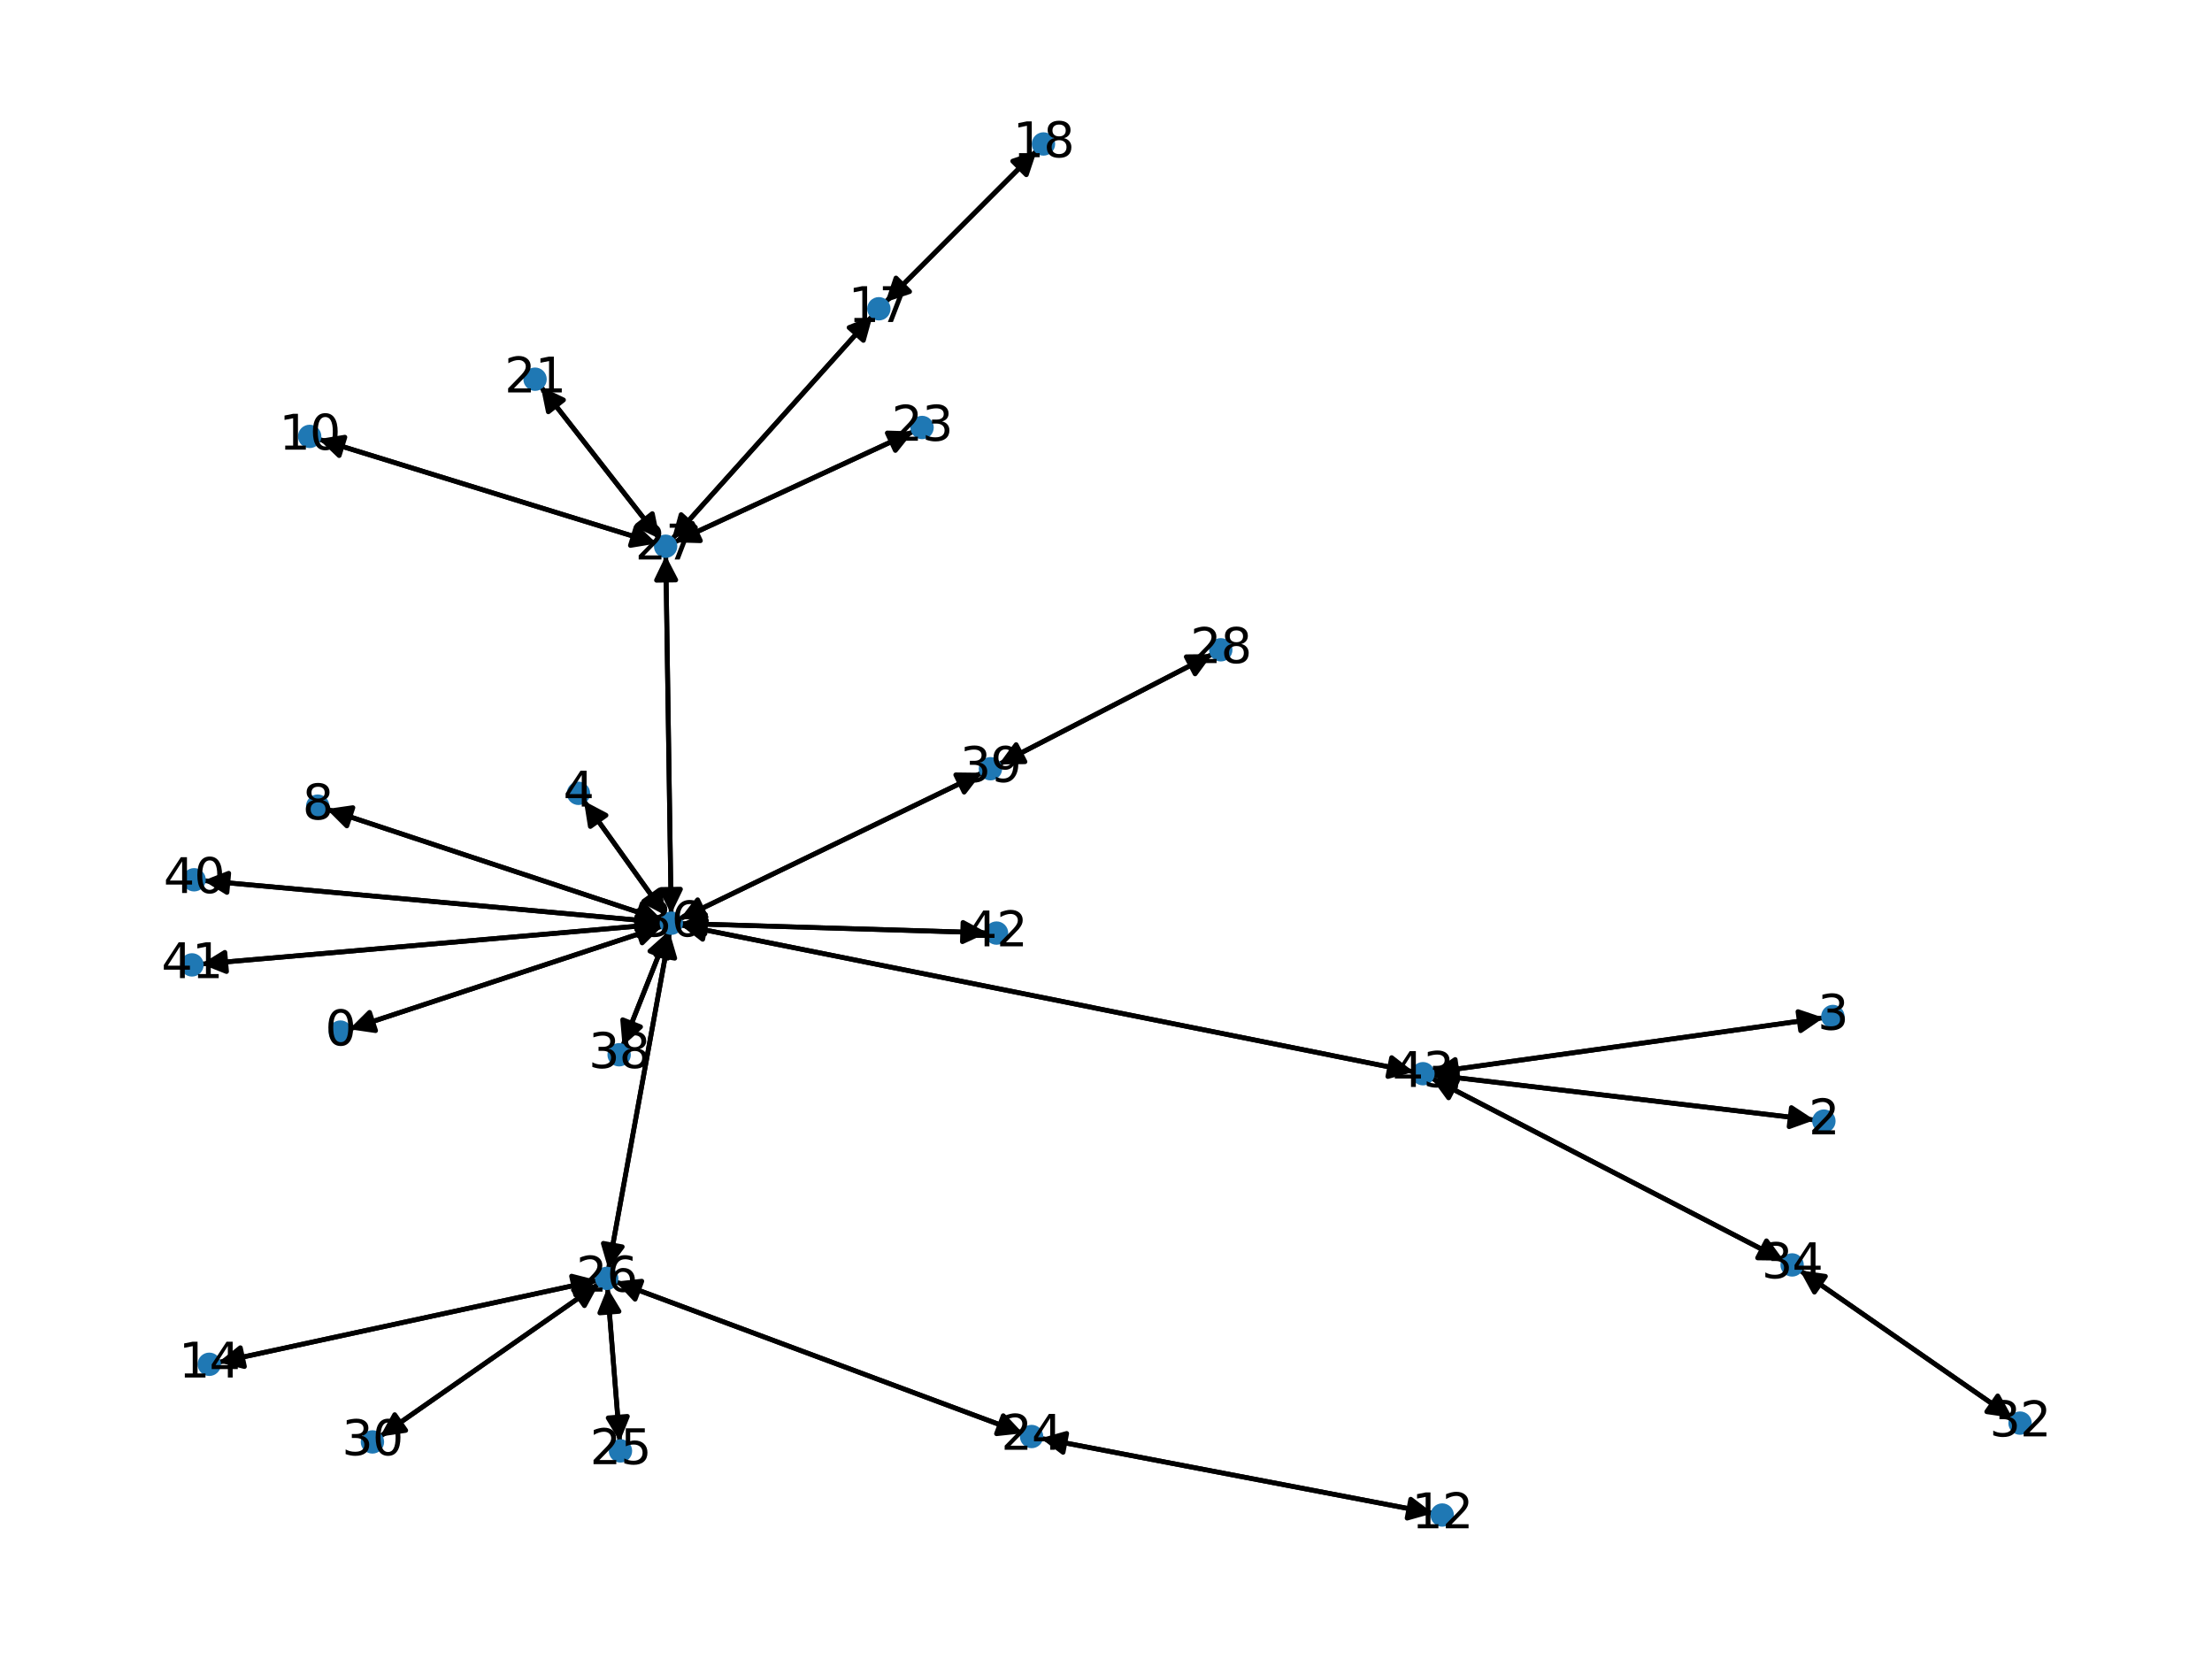 <?xml version="1.0" encoding="utf-8" standalone="no"?>
<!DOCTYPE svg PUBLIC "-//W3C//DTD SVG 1.1//EN"
  "http://www.w3.org/Graphics/SVG/1.1/DTD/svg11.dtd">
<svg xmlns:xlink="http://www.w3.org/1999/xlink" width="460.8pt" height="345.6pt" viewBox="0 0 460.8 345.6" xmlns="http://www.w3.org/2000/svg" version="1.1">
 <defs>
  <style type="text/css">*{stroke-linejoin: round; stroke-linecap: butt}</style>
 </defs>
 <g id="figure_1">
  <g id="patch_1">
   <path d="M 0 345.6 
L 460.8 345.6 
L 460.8 0 
L 0 0 
z
" style="fill: #ffffff"/>
  </g>
  <g id="axes_1">
   <g id="patch_2">
    <path d="M 72.752 214.398 
Q 105.383 203.661 136.951 193.273 
" clip-path="url(#p5c58150729)" style="fill: none; stroke: #000000; stroke-linecap: round"/>
    <path d="M 132.526 192.624 
L 136.951 193.273 
L 133.776 196.423 
z
" clip-path="url(#p5c58150729)" style="stroke: #000000; stroke-linecap: round"/>
   </g>
   <g id="patch_3">
    <path d="M 378.025 233.321 
Q 338.191 228.611 299.467 224.033 
" clip-path="url(#p5c58150729)" style="fill: none; stroke: #000000; stroke-linecap: round"/>
    <path d="M 303.205 226.488 
L 299.467 224.033 
L 303.674 222.516 
z
" clip-path="url(#p5c58150729)" style="stroke: #000000; stroke-linecap: round"/>
   </g>
   <g id="patch_4">
    <path d="M 379.896 212.02 
Q 339.123 217.713 299.457 223.251 
" clip-path="url(#p5c58150729)" style="fill: none; stroke: #000000; stroke-linecap: round"/>
    <path d="M 303.695 224.679 
L 299.457 223.251 
L 303.142 220.717 
z
" clip-path="url(#p5c58150729)" style="stroke: #000000; stroke-linecap: round"/>
   </g>
   <g id="patch_5">
    <path d="M 121.632 166.839 
Q 130.178 178.791 138.074 189.832 
" clip-path="url(#p5c58150729)" style="fill: none; stroke: #000000; stroke-linecap: round"/>
    <path d="M 137.374 185.415 
L 138.074 189.832 
L 134.12 187.742 
z
" clip-path="url(#p5c58150729)" style="stroke: #000000; stroke-linecap: round"/>
   </g>
   <g id="patch_6">
    <path d="M 68.025 168.541 
Q 103.02 180.126 136.953 191.359 
" clip-path="url(#p5c58150729)" style="fill: none; stroke: #000000; stroke-linecap: round"/>
    <path d="M 133.785 188.204 
L 136.953 191.359 
L 132.528 192.001 
z
" clip-path="url(#p5c58150729)" style="stroke: #000000; stroke-linecap: round"/>
   </g>
   <g id="patch_7">
    <path d="M 66.36 91.481 
Q 101.587 102.351 135.745 112.89 
" clip-path="url(#p5c58150729)" style="fill: none; stroke: #000000; stroke-linecap: round"/>
    <path d="M 132.512 109.8 
L 135.745 112.89 
L 131.333 113.622 
z
" clip-path="url(#p5c58150729)" style="stroke: #000000; stroke-linecap: round"/>
   </g>
   <g id="patch_8">
    <path d="M 298.534 315.246 
Q 257.669 307.432 217.902 299.827 
" clip-path="url(#p5c58150729)" style="fill: none; stroke: #000000; stroke-linecap: round"/>
    <path d="M 221.455 302.543 
L 217.902 299.827 
L 222.206 298.614 
z
" clip-path="url(#p5c58150729)" style="stroke: #000000; stroke-linecap: round"/>
   </g>
   <g id="patch_9">
    <path d="M 45.488 283.798 
Q 84.992 275.26 123.403 266.959 
" clip-path="url(#p5c58150729)" style="fill: none; stroke: #000000; stroke-linecap: round"/>
    <path d="M 119.071 265.849 
L 123.403 266.959 
L 119.916 269.758 
z
" clip-path="url(#p5c58150729)" style="stroke: #000000; stroke-linecap: round"/>
   </g>
   <g id="patch_10">
    <path d="M 184.448 62.953 
Q 200.226 47.157 215.214 32.151 
" clip-path="url(#p5c58150729)" style="fill: none; stroke: #000000; stroke-linecap: round"/>
    <path d="M 210.972 33.568 
L 215.214 32.151 
L 213.802 36.395 
z
" clip-path="url(#p5c58150729)" style="stroke: #000000; stroke-linecap: round"/>
   </g>
   <g id="patch_11">
    <path d="M 181.788 65.762 
Q 160.871 89.057 140.702 111.519 
" clip-path="url(#p5c58150729)" style="fill: none; stroke: #000000; stroke-linecap: round"/>
    <path d="M 144.862 109.879 
L 140.702 111.519 
L 141.886 107.207 
z
" clip-path="url(#p5c58150729)" style="stroke: #000000; stroke-linecap: round"/>
   </g>
   <g id="patch_12">
    <path d="M 216.006 31.358 
Q 200.228 47.155 185.239 62.16 
" clip-path="url(#p5c58150729)" style="fill: none; stroke: #000000; stroke-linecap: round"/>
    <path d="M 189.481 60.744 
L 185.239 62.16 
L 186.651 57.917 
z
" clip-path="url(#p5c58150729)" style="stroke: #000000; stroke-linecap: round"/>
   </g>
   <g id="patch_13">
    <path d="M 112.655 80.521 
Q 125.062 96.393 136.782 111.385 
" clip-path="url(#p5c58150729)" style="fill: none; stroke: #000000; stroke-linecap: round"/>
    <path d="M 135.894 107.002 
L 136.782 111.385 
L 132.742 109.465 
z
" clip-path="url(#p5c58150729)" style="stroke: #000000; stroke-linecap: round"/>
   </g>
   <g id="patch_14">
    <path d="M 190.327 89.867 
Q 165.373 101.422 141.433 112.507 
" clip-path="url(#p5c58150729)" style="fill: none; stroke: #000000; stroke-linecap: round"/>
    <path d="M 145.903 112.641 
L 141.433 112.507 
L 144.223 109.012 
z
" clip-path="url(#p5c58150729)" style="stroke: #000000; stroke-linecap: round"/>
   </g>
   <g id="patch_15">
    <path d="M 216.805 299.617 
Q 257.67 307.432 297.437 315.036 
" clip-path="url(#p5c58150729)" style="fill: none; stroke: #000000; stroke-linecap: round"/>
    <path d="M 293.884 312.321 
L 297.437 315.036 
L 293.133 316.249 
z
" clip-path="url(#p5c58150729)" style="stroke: #000000; stroke-linecap: round"/>
   </g>
   <g id="patch_16">
    <path d="M 213.09 298.579 
Q 170.646 282.783 129.25 267.378 
" clip-path="url(#p5c58150729)" style="fill: none; stroke: #000000; stroke-linecap: round"/>
    <path d="M 132.301 270.647 
L 129.25 267.378 
L 133.696 266.898 
z
" clip-path="url(#p5c58150729)" style="stroke: #000000; stroke-linecap: round"/>
   </g>
   <g id="patch_17">
    <path d="M 129.1 300.313 
Q 127.822 284.278 126.632 269.358 
" clip-path="url(#p5c58150729)" style="fill: none; stroke: #000000; stroke-linecap: round"/>
    <path d="M 124.957 273.504 
L 126.632 269.358 
L 128.944 273.186 
z
" clip-path="url(#p5c58150729)" style="stroke: #000000; stroke-linecap: round"/>
   </g>
   <g id="patch_18">
    <path d="M 124.497 266.722 
Q 84.993 275.26 46.582 283.562 
" clip-path="url(#p5c58150729)" style="fill: none; stroke: #000000; stroke-linecap: round"/>
    <path d="M 50.915 284.672 
L 46.582 283.562 
L 50.07 280.762 
z
" clip-path="url(#p5c58150729)" style="stroke: #000000; stroke-linecap: round"/>
   </g>
   <g id="patch_19">
    <path d="M 128.202 266.988 
Q 170.646 282.783 212.042 298.189 
" clip-path="url(#p5c58150729)" style="fill: none; stroke: #000000; stroke-linecap: round"/>
    <path d="M 208.991 294.92 
L 212.042 298.189 
L 207.596 298.668 
z
" clip-path="url(#p5c58150729)" style="stroke: #000000; stroke-linecap: round"/>
   </g>
   <g id="patch_20">
    <path d="M 126.544 268.248 
Q 127.822 284.283 129.012 299.203 
" clip-path="url(#p5c58150729)" style="fill: none; stroke: #000000; stroke-linecap: round"/>
    <path d="M 130.687 295.057 
L 129.012 299.203 
L 126.7 295.375 
z
" clip-path="url(#p5c58150729)" style="stroke: #000000; stroke-linecap: round"/>
   </g>
   <g id="patch_21">
    <path d="M 126.736 264.412 
Q 133.12 229.318 139.305 195.324 
" clip-path="url(#p5c58150729)" style="fill: none; stroke: #000000; stroke-linecap: round"/>
    <path d="M 136.621 198.901 
L 139.305 195.324 
L 140.557 199.617 
z
" clip-path="url(#p5c58150729)" style="stroke: #000000; stroke-linecap: round"/>
   </g>
   <g id="patch_22">
    <path d="M 124.802 267.421 
Q 101.987 283.345 80.089 298.629 
" clip-path="url(#p5c58150729)" style="fill: none; stroke: #000000; stroke-linecap: round"/>
    <path d="M 84.514 297.98 
L 80.089 298.629 
L 82.224 294.7 
z
" clip-path="url(#p5c58150729)" style="stroke: #000000; stroke-linecap: round"/>
   </g>
   <g id="patch_23">
    <path d="M 136.811 113.219 
Q 101.585 102.35 67.426 91.81 
" clip-path="url(#p5c58150729)" style="fill: none; stroke: #000000; stroke-linecap: round"/>
    <path d="M 70.659 94.901 
L 67.426 91.81 
L 71.838 91.078 
z
" clip-path="url(#p5c58150729)" style="stroke: #000000; stroke-linecap: round"/>
   </g>
   <g id="patch_24">
    <path d="M 139.955 112.35 
Q 160.872 89.056 181.042 66.593 
" clip-path="url(#p5c58150729)" style="fill: none; stroke: #000000; stroke-linecap: round"/>
    <path d="M 176.881 68.233 
L 181.042 66.593 
L 179.857 70.905 
z
" clip-path="url(#p5c58150729)" style="stroke: #000000; stroke-linecap: round"/>
   </g>
   <g id="patch_25">
    <path d="M 137.469 112.263 
Q 125.061 96.391 113.342 81.4 
" clip-path="url(#p5c58150729)" style="fill: none; stroke: #000000; stroke-linecap: round"/>
    <path d="M 114.23 85.783 
L 113.342 81.4 
L 117.381 83.32 
z
" clip-path="url(#p5c58150729)" style="stroke: #000000; stroke-linecap: round"/>
   </g>
   <g id="patch_26">
    <path d="M 140.42 112.977 
Q 165.374 101.421 189.313 90.336 
" clip-path="url(#p5c58150729)" style="fill: none; stroke: #000000; stroke-linecap: round"/>
    <path d="M 184.843 90.202 
L 189.313 90.336 
L 186.524 93.832 
z
" clip-path="url(#p5c58150729)" style="stroke: #000000; stroke-linecap: round"/>
   </g>
   <g id="patch_27">
    <path d="M 138.692 115.722 
Q 139.257 153.05 139.805 189.261 
" clip-path="url(#p5c58150729)" style="fill: none; stroke: #000000; stroke-linecap: round"/>
    <path d="M 141.745 185.231 
L 139.805 189.261 
L 137.745 185.291 
z
" clip-path="url(#p5c58150729)" style="stroke: #000000; stroke-linecap: round"/>
   </g>
   <g id="patch_28">
    <path d="M 252.591 136.252 
Q 230.32 147.752 209.042 158.739 
" clip-path="url(#p5c58150729)" style="fill: none; stroke: #000000; stroke-linecap: round"/>
    <path d="M 213.513 158.681 
L 209.042 158.739 
L 211.678 155.127 
z
" clip-path="url(#p5c58150729)" style="stroke: #000000; stroke-linecap: round"/>
   </g>
   <g id="patch_29">
    <path d="M 79.172 299.269 
Q 101.987 283.345 123.885 268.061 
" clip-path="url(#p5c58150729)" style="fill: none; stroke: #000000; stroke-linecap: round"/>
    <path d="M 119.46 268.711 
L 123.885 268.061 
L 121.75 271.991 
z
" clip-path="url(#p5c58150729)" style="stroke: #000000; stroke-linecap: round"/>
   </g>
   <g id="patch_30">
    <path d="M 419.222 295.358 
Q 397.071 279.984 375.837 265.247 
" clip-path="url(#p5c58150729)" style="fill: none; stroke: #000000; stroke-linecap: round"/>
    <path d="M 377.983 269.171 
L 375.837 265.247 
L 380.264 265.885 
z
" clip-path="url(#p5c58150729)" style="stroke: #000000; stroke-linecap: round"/>
   </g>
   <g id="patch_31">
    <path d="M 374.922 264.612 
Q 397.073 279.986 418.307 294.722 
" clip-path="url(#p5c58150729)" style="fill: none; stroke: #000000; stroke-linecap: round"/>
    <path d="M 416.161 290.798 
L 418.307 294.722 
L 413.88 294.085 
z
" clip-path="url(#p5c58150729)" style="stroke: #000000; stroke-linecap: round"/>
   </g>
   <g id="patch_32">
    <path d="M 371.611 262.616 
Q 334.881 243.59 299.143 225.078 
" clip-path="url(#p5c58150729)" style="fill: none; stroke: #000000; stroke-linecap: round"/>
    <path d="M 301.775 228.694 
L 299.143 225.078 
L 303.615 225.142 
z
" clip-path="url(#p5c58150729)" style="stroke: #000000; stroke-linecap: round"/>
   </g>
   <g id="patch_33">
    <path d="M 138.013 192.924 
Q 105.383 203.661 73.814 214.049 
" clip-path="url(#p5c58150729)" style="fill: none; stroke: #000000; stroke-linecap: round"/>
    <path d="M 78.239 214.698 
L 73.814 214.049 
L 76.989 210.899 
z
" clip-path="url(#p5c58150729)" style="stroke: #000000; stroke-linecap: round"/>
   </g>
   <g id="patch_34">
    <path d="M 138.725 190.743 
Q 130.179 178.792 122.283 167.75 
" clip-path="url(#p5c58150729)" style="fill: none; stroke: #000000; stroke-linecap: round"/>
    <path d="M 122.983 172.167 
L 122.283 167.75 
L 126.237 169.841 
z
" clip-path="url(#p5c58150729)" style="stroke: #000000; stroke-linecap: round"/>
   </g>
   <g id="patch_35">
    <path d="M 138.013 191.71 
Q 103.018 180.125 69.085 168.892 
" clip-path="url(#p5c58150729)" style="fill: none; stroke: #000000; stroke-linecap: round"/>
    <path d="M 72.253 172.048 
L 69.085 168.892 
L 73.511 168.25 
z
" clip-path="url(#p5c58150729)" style="stroke: #000000; stroke-linecap: round"/>
   </g>
   <g id="patch_36">
    <path d="M 139.506 194.22 
Q 133.121 229.314 126.937 263.308 
" clip-path="url(#p5c58150729)" style="fill: none; stroke: #000000; stroke-linecap: round"/>
    <path d="M 129.62 259.73 
L 126.937 263.308 
L 125.685 259.014 
z
" clip-path="url(#p5c58150729)" style="stroke: #000000; stroke-linecap: round"/>
   </g>
   <g id="patch_37">
    <path d="M 139.822 190.387 
Q 139.257 153.059 138.709 116.849 
" clip-path="url(#p5c58150729)" style="fill: none; stroke: #000000; stroke-linecap: round"/>
    <path d="M 136.769 120.878 
L 138.709 116.849 
L 140.769 120.818 
z
" clip-path="url(#p5c58150729)" style="stroke: #000000; stroke-linecap: round"/>
   </g>
   <g id="patch_38">
    <path d="M 141.791 192.378 
Q 173.729 193.349 204.549 194.287 
" clip-path="url(#p5c58150729)" style="fill: none; stroke: #000000; stroke-linecap: round"/>
    <path d="M 200.611 192.166 
L 204.549 194.287 
L 200.49 196.164 
z
" clip-path="url(#p5c58150729)" style="stroke: #000000; stroke-linecap: round"/>
   </g>
   <g id="patch_39">
    <path d="M 141.749 192.699 
Q 218.139 207.996 293.433 223.073 
" clip-path="url(#p5c58150729)" style="fill: none; stroke: #000000; stroke-linecap: round"/>
    <path d="M 289.904 220.327 
L 293.433 223.073 
L 289.119 224.249 
z
" clip-path="url(#p5c58150729)" style="stroke: #000000; stroke-linecap: round"/>
   </g>
   <g id="patch_40">
    <path d="M 137.925 192.143 
Q 90.145 187.796 43.478 183.551 
" clip-path="url(#p5c58150729)" style="fill: none; stroke: #000000; stroke-linecap: round"/>
    <path d="M 47.28 185.905 
L 43.478 183.551 
L 47.643 181.921 
z
" clip-path="url(#p5c58150729)" style="stroke: #000000; stroke-linecap: round"/>
   </g>
   <g id="patch_41">
    <path d="M 137.923 192.486 
Q 89.919 196.661 43.028 200.739 
" clip-path="url(#p5c58150729)" style="fill: none; stroke: #000000; stroke-linecap: round"/>
    <path d="M 47.187 202.385 
L 43.028 200.739 
L 46.84 198.4 
z
" clip-path="url(#p5c58150729)" style="stroke: #000000; stroke-linecap: round"/>
   </g>
   <g id="patch_42">
    <path d="M 141.592 191.476 
Q 173.089 176.23 203.58 161.471 
" clip-path="url(#p5c58150729)" style="fill: none; stroke: #000000; stroke-linecap: round"/>
    <path d="M 199.108 161.413 
L 203.58 161.471 
L 200.851 165.014 
z
" clip-path="url(#p5c58150729)" style="stroke: #000000; stroke-linecap: round"/>
   </g>
   <g id="patch_43">
    <path d="M 139.136 194.122 
Q 134.413 206.025 130.102 216.89 
" clip-path="url(#p5c58150729)" style="fill: none; stroke: #000000; stroke-linecap: round"/>
    <path d="M 133.436 213.909 
L 130.102 216.89 
L 129.718 212.434 
z
" clip-path="url(#p5c58150729)" style="stroke: #000000; stroke-linecap: round"/>
   </g>
   <g id="patch_44">
    <path d="M 129.692 217.923 
Q 134.415 206.019 138.726 195.155 
" clip-path="url(#p5c58150729)" style="fill: none; stroke: #000000; stroke-linecap: round"/>
    <path d="M 135.392 198.135 
L 138.726 195.155 
L 139.11 199.611 
z
" clip-path="url(#p5c58150729)" style="stroke: #000000; stroke-linecap: round"/>
   </g>
   <g id="patch_45">
    <path d="M 208.048 159.252 
Q 230.319 147.752 251.597 136.765 
" clip-path="url(#p5c58150729)" style="fill: none; stroke: #000000; stroke-linecap: round"/>
    <path d="M 247.125 136.823 
L 251.597 136.765 
L 248.961 140.377 
z
" clip-path="url(#p5c58150729)" style="stroke: #000000; stroke-linecap: round"/>
   </g>
   <g id="patch_46">
    <path d="M 204.588 160.983 
Q 173.091 176.229 142.601 190.988 
" clip-path="url(#p5c58150729)" style="fill: none; stroke: #000000; stroke-linecap: round"/>
    <path d="M 147.072 191.046 
L 142.601 190.988 
L 145.33 187.445 
z
" clip-path="url(#p5c58150729)" style="stroke: #000000; stroke-linecap: round"/>
   </g>
   <g id="patch_47">
    <path d="M 42.36 183.449 
Q 90.14 187.796 136.807 192.042 
" clip-path="url(#p5c58150729)" style="fill: none; stroke: #000000; stroke-linecap: round"/>
    <path d="M 133.005 189.688 
L 136.807 192.042 
L 132.643 193.671 
z
" clip-path="url(#p5c58150729)" style="stroke: #000000; stroke-linecap: round"/>
   </g>
   <g id="patch_48">
    <path d="M 41.916 200.836 
Q 89.92 196.661 136.81 192.583 
" clip-path="url(#p5c58150729)" style="fill: none; stroke: #000000; stroke-linecap: round"/>
    <path d="M 132.652 190.937 
L 136.81 192.583 
L 132.998 194.922 
z
" clip-path="url(#p5c58150729)" style="stroke: #000000; stroke-linecap: round"/>
   </g>
   <g id="patch_49">
    <path d="M 205.659 194.321 
Q 173.721 193.349 142.901 192.411 
" clip-path="url(#p5c58150729)" style="fill: none; stroke: #000000; stroke-linecap: round"/>
    <path d="M 146.839 194.532 
L 142.901 192.411 
L 146.96 190.534 
z
" clip-path="url(#p5c58150729)" style="stroke: #000000; stroke-linecap: round"/>
   </g>
   <g id="patch_50">
    <path d="M 298.356 223.901 
Q 338.19 228.611 376.914 233.189 
" clip-path="url(#p5c58150729)" style="fill: none; stroke: #000000; stroke-linecap: round"/>
    <path d="M 373.177 230.733 
L 376.914 233.189 
L 372.707 234.706 
z
" clip-path="url(#p5c58150729)" style="stroke: #000000; stroke-linecap: round"/>
   </g>
   <g id="patch_51">
    <path d="M 298.352 223.406 
Q 339.125 217.712 378.791 212.174 
" clip-path="url(#p5c58150729)" style="fill: none; stroke: #000000; stroke-linecap: round"/>
    <path d="M 374.553 210.746 
L 378.791 212.174 
L 375.106 214.708 
z
" clip-path="url(#p5c58150729)" style="stroke: #000000; stroke-linecap: round"/>
   </g>
   <g id="patch_52">
    <path d="M 298.152 224.565 
Q 334.882 243.591 370.62 262.103 
" clip-path="url(#p5c58150729)" style="fill: none; stroke: #000000; stroke-linecap: round"/>
    <path d="M 367.988 258.487 
L 370.62 262.103 
L 366.148 262.039 
z
" clip-path="url(#p5c58150729)" style="stroke: #000000; stroke-linecap: round"/>
   </g>
   <g id="patch_53">
    <path d="M 294.535 223.294 
Q 218.145 207.997 142.85 192.919 
" clip-path="url(#p5c58150729)" style="fill: none; stroke: #000000; stroke-linecap: round"/>
    <path d="M 146.38 195.666 
L 142.85 192.919 
L 147.165 191.744 
z
" clip-path="url(#p5c58150729)" style="stroke: #000000; stroke-linecap: round"/>
   </g>
   <g id="PathCollection_1">
    <defs>
     <path id="me78edfe529" d="M 0 1.936 
C 0.514 1.936 1.006 1.732 1.369 1.369 
C 1.732 1.006 1.936 0.514 1.936 0 
C 1.936 -0.514 1.732 -1.006 1.369 -1.369 
C 1.006 -1.732 0.514 -1.936 0 -1.936 
C -0.514 -1.936 -1.006 -1.732 -1.369 -1.369 
C -1.732 -1.006 -1.936 -0.514 -1.936 0 
C -1.936 0.514 -1.732 1.006 -1.369 1.369 
C -1.006 1.732 -0.514 1.936 0 1.936 
z
" style="stroke: #1f78b4"/>
    </defs>
    <g clip-path="url(#p5c58150729)">
     <use xlink:href="#me78edfe529" x="70.914" y="215.003" style="fill: #1f78b4; stroke: #1f78b4"/>
     <use xlink:href="#me78edfe529" x="379.949" y="233.548" style="fill: #1f78b4; stroke: #1f78b4"/>
     <use xlink:href="#me78edfe529" x="381.816" y="211.751" style="fill: #1f78b4; stroke: #1f78b4"/>
     <use xlink:href="#me78edfe529" x="120.505" y="165.264" style="fill: #1f78b4; stroke: #1f78b4"/>
     <use xlink:href="#me78edfe529" x="66.186" y="167.932" style="fill: #1f78b4; stroke: #1f78b4"/>
     <use xlink:href="#me78edfe529" x="64.509" y="90.91" style="fill: #1f78b4; stroke: #1f78b4"/>
     <use xlink:href="#me78edfe529" x="300.437" y="315.61" style="fill: #1f78b4; stroke: #1f78b4"/>
     <use xlink:href="#me78edfe529" x="43.596" y="284.207" style="fill: #1f78b4; stroke: #1f78b4"/>
     <use xlink:href="#me78edfe529" x="183.081" y="64.322" style="fill: #1f78b4; stroke: #1f78b4"/>
     <use xlink:href="#me78edfe529" x="217.372" y="29.99" style="fill: #1f78b4; stroke: #1f78b4"/>
     <use xlink:href="#me78edfe529" x="111.461" y="78.994" style="fill: #1f78b4; stroke: #1f78b4"/>
     <use xlink:href="#me78edfe529" x="192.084" y="89.053" style="fill: #1f78b4; stroke: #1f78b4"/>
     <use xlink:href="#me78edfe529" x="214.902" y="299.254" style="fill: #1f78b4; stroke: #1f78b4"/>
     <use xlink:href="#me78edfe529" x="129.254" y="302.247" style="fill: #1f78b4; stroke: #1f78b4"/>
     <use xlink:href="#me78edfe529" x="126.39" y="266.313" style="fill: #1f78b4; stroke: #1f78b4"/>
     <use xlink:href="#me78edfe529" x="138.662" y="113.791" style="fill: #1f78b4; stroke: #1f78b4"/>
     <use xlink:href="#me78edfe529" x="254.31" y="135.364" style="fill: #1f78b4; stroke: #1f78b4"/>
     <use xlink:href="#me78edfe529" x="77.584" y="300.378" style="fill: #1f78b4; stroke: #1f78b4"/>
     <use xlink:href="#me78edfe529" x="420.813" y="296.462" style="fill: #1f78b4; stroke: #1f78b4"/>
     <use xlink:href="#me78edfe529" x="373.331" y="263.507" style="fill: #1f78b4; stroke: #1f78b4"/>
     <use xlink:href="#me78edfe529" x="139.852" y="192.319" style="fill: #1f78b4; stroke: #1f78b4"/>
     <use xlink:href="#me78edfe529" x="128.977" y="219.726" style="fill: #1f78b4; stroke: #1f78b4"/>
     <use xlink:href="#me78edfe529" x="206.329" y="160.14" style="fill: #1f78b4; stroke: #1f78b4"/>
     <use xlink:href="#me78edfe529" x="40.433" y="183.274" style="fill: #1f78b4; stroke: #1f78b4"/>
     <use xlink:href="#me78edfe529" x="39.987" y="201.003" style="fill: #1f78b4; stroke: #1f78b4"/>
     <use xlink:href="#me78edfe529" x="207.598" y="194.38" style="fill: #1f78b4; stroke: #1f78b4"/>
     <use xlink:href="#me78edfe529" x="296.432" y="223.674" style="fill: #1f78b4; stroke: #1f78b4"/>
    </g>
   </g>
   <g id="text_1">
    <g clip-path="url(#p5c58150729)">
     <!-- 0 -->
     <g transform="translate(67.732 217.762) scale(0.1 -0.1)">
      <defs>
       <path id="DejaVuSans-30" d="M 2034 4250 
Q 1547 4250 1301 3770 
Q 1056 3291 1056 2328 
Q 1056 1369 1301 889 
Q 1547 409 2034 409 
Q 2525 409 2770 889 
Q 3016 1369 3016 2328 
Q 3016 3291 2770 3770 
Q 2525 4250 2034 4250 
z
M 2034 4750 
Q 2819 4750 3233 4129 
Q 3647 3509 3647 2328 
Q 3647 1150 3233 529 
Q 2819 -91 2034 -91 
Q 1250 -91 836 529 
Q 422 1150 422 2328 
Q 422 3509 836 4129 
Q 1250 4750 2034 4750 
z
" transform="scale(0.016)"/>
      </defs>
      <use xlink:href="#DejaVuSans-30"/>
     </g>
    </g>
   </g>
   <g id="text_2">
    <g clip-path="url(#p5c58150729)">
     <!-- 2 -->
     <g transform="translate(376.768 236.307) scale(0.1 -0.1)">
      <defs>
       <path id="DejaVuSans-32" d="M 1228 531 
L 3431 531 
L 3431 0 
L 469 0 
L 469 531 
Q 828 903 1448 1529 
Q 2069 2156 2228 2338 
Q 2531 2678 2651 2914 
Q 2772 3150 2772 3378 
Q 2772 3750 2511 3984 
Q 2250 4219 1831 4219 
Q 1534 4219 1204 4116 
Q 875 4013 500 3803 
L 500 4441 
Q 881 4594 1212 4672 
Q 1544 4750 1819 4750 
Q 2544 4750 2975 4387 
Q 3406 4025 3406 3419 
Q 3406 3131 3298 2873 
Q 3191 2616 2906 2266 
Q 2828 2175 2409 1742 
Q 1991 1309 1228 531 
z
" transform="scale(0.016)"/>
      </defs>
      <use xlink:href="#DejaVuSans-32"/>
     </g>
    </g>
   </g>
   <g id="text_3">
    <g clip-path="url(#p5c58150729)">
     <!-- 3 -->
     <g transform="translate(378.635 214.511) scale(0.1 -0.1)">
      <defs>
       <path id="DejaVuSans-33" d="M 2597 2516 
Q 3050 2419 3304 2112 
Q 3559 1806 3559 1356 
Q 3559 666 3084 287 
Q 2609 -91 1734 -91 
Q 1441 -91 1130 -33 
Q 819 25 488 141 
L 488 750 
Q 750 597 1062 519 
Q 1375 441 1716 441 
Q 2309 441 2620 675 
Q 2931 909 2931 1356 
Q 2931 1769 2642 2001 
Q 2353 2234 1838 2234 
L 1294 2234 
L 1294 2753 
L 1863 2753 
Q 2328 2753 2575 2939 
Q 2822 3125 2822 3475 
Q 2822 3834 2567 4026 
Q 2313 4219 1838 4219 
Q 1578 4219 1281 4162 
Q 984 4106 628 3988 
L 628 4550 
Q 988 4650 1302 4700 
Q 1616 4750 1894 4750 
Q 2613 4750 3031 4423 
Q 3450 4097 3450 3541 
Q 3450 3153 3228 2886 
Q 3006 2619 2597 2516 
z
" transform="scale(0.016)"/>
      </defs>
      <use xlink:href="#DejaVuSans-33"/>
     </g>
    </g>
   </g>
   <g id="text_4">
    <g clip-path="url(#p5c58150729)">
     <!-- 4 -->
     <g transform="translate(117.324 168.023) scale(0.1 -0.1)">
      <defs>
       <path id="DejaVuSans-34" d="M 2419 4116 
L 825 1625 
L 2419 1625 
L 2419 4116 
z
M 2253 4666 
L 3047 4666 
L 3047 1625 
L 3713 1625 
L 3713 1100 
L 3047 1100 
L 3047 0 
L 2419 0 
L 2419 1100 
L 313 1100 
L 313 1709 
L 2253 4666 
z
" transform="scale(0.016)"/>
      </defs>
      <use xlink:href="#DejaVuSans-34"/>
     </g>
    </g>
   </g>
   <g id="text_5">
    <g clip-path="url(#p5c58150729)">
     <!-- 8 -->
     <g transform="translate(63.005 170.692) scale(0.1 -0.1)">
      <defs>
       <path id="DejaVuSans-38" d="M 2034 2216 
Q 1584 2216 1326 1975 
Q 1069 1734 1069 1313 
Q 1069 891 1326 650 
Q 1584 409 2034 409 
Q 2484 409 2743 651 
Q 3003 894 3003 1313 
Q 3003 1734 2745 1975 
Q 2488 2216 2034 2216 
z
M 1403 2484 
Q 997 2584 770 2862 
Q 544 3141 544 3541 
Q 544 4100 942 4425 
Q 1341 4750 2034 4750 
Q 2731 4750 3128 4425 
Q 3525 4100 3525 3541 
Q 3525 3141 3298 2862 
Q 3072 2584 2669 2484 
Q 3125 2378 3379 2068 
Q 3634 1759 3634 1313 
Q 3634 634 3220 271 
Q 2806 -91 2034 -91 
Q 1263 -91 848 271 
Q 434 634 434 1313 
Q 434 1759 690 2068 
Q 947 2378 1403 2484 
z
M 1172 3481 
Q 1172 3119 1398 2916 
Q 1625 2713 2034 2713 
Q 2441 2713 2670 2916 
Q 2900 3119 2900 3481 
Q 2900 3844 2670 4047 
Q 2441 4250 2034 4250 
Q 1625 4250 1398 4047 
Q 1172 3844 1172 3481 
z
" transform="scale(0.016)"/>
      </defs>
      <use xlink:href="#DejaVuSans-38"/>
     </g>
    </g>
   </g>
   <g id="text_6">
    <g clip-path="url(#p5c58150729)">
     <!-- 10 -->
     <g transform="translate(58.146 93.669) scale(0.1 -0.1)">
      <defs>
       <path id="DejaVuSans-31" d="M 794 531 
L 1825 531 
L 1825 4091 
L 703 3866 
L 703 4441 
L 1819 4666 
L 2450 4666 
L 2450 531 
L 3481 531 
L 3481 0 
L 794 0 
L 794 531 
z
" transform="scale(0.016)"/>
      </defs>
      <use xlink:href="#DejaVuSans-31"/>
      <use xlink:href="#DejaVuSans-30" x="63.623"/>
     </g>
    </g>
   </g>
   <g id="text_7">
    <g clip-path="url(#p5c58150729)">
     <!-- 12 -->
     <g transform="translate(294.074 318.369) scale(0.1 -0.1)">
      <use xlink:href="#DejaVuSans-31"/>
      <use xlink:href="#DejaVuSans-32" x="63.623"/>
     </g>
    </g>
   </g>
   <g id="text_8">
    <g clip-path="url(#p5c58150729)">
     <!-- 14 -->
     <g transform="translate(37.233 286.967) scale(0.1 -0.1)">
      <use xlink:href="#DejaVuSans-31"/>
      <use xlink:href="#DejaVuSans-34" x="63.623"/>
     </g>
    </g>
   </g>
   <g id="text_9">
    <g clip-path="url(#p5c58150729)">
     <!-- 17 -->
     <g transform="translate(176.718 67.081) scale(0.1 -0.1)">
      <defs>
       <path id="DejaVuSans-37" d="M 525 4666 
L 3525 4666 
L 3525 4397 
L 1831 0 
L 1172 0 
L 2766 4134 
L 525 4134 
L 525 4666 
z
" transform="scale(0.016)"/>
      </defs>
      <use xlink:href="#DejaVuSans-31"/>
      <use xlink:href="#DejaVuSans-37" x="63.623"/>
     </g>
    </g>
   </g>
   <g id="text_10">
    <g clip-path="url(#p5c58150729)">
     <!-- 18 -->
     <g transform="translate(211.01 32.749) scale(0.1 -0.1)">
      <use xlink:href="#DejaVuSans-31"/>
      <use xlink:href="#DejaVuSans-38" x="63.623"/>
     </g>
    </g>
   </g>
   <g id="text_11">
    <g clip-path="url(#p5c58150729)">
     <!-- 21 -->
     <g transform="translate(105.098 81.754) scale(0.1 -0.1)">
      <use xlink:href="#DejaVuSans-32"/>
      <use xlink:href="#DejaVuSans-31" x="63.623"/>
     </g>
    </g>
   </g>
   <g id="text_12">
    <g clip-path="url(#p5c58150729)">
     <!-- 23 -->
     <g transform="translate(185.722 91.812) scale(0.1 -0.1)">
      <use xlink:href="#DejaVuSans-32"/>
      <use xlink:href="#DejaVuSans-33" x="63.623"/>
     </g>
    </g>
   </g>
   <g id="text_13">
    <g clip-path="url(#p5c58150729)">
     <!-- 24 -->
     <g transform="translate(208.54 302.013) scale(0.1 -0.1)">
      <use xlink:href="#DejaVuSans-32"/>
      <use xlink:href="#DejaVuSans-34" x="63.623"/>
     </g>
    </g>
   </g>
   <g id="text_14">
    <g clip-path="url(#p5c58150729)">
     <!-- 25 -->
     <g transform="translate(122.892 305.007) scale(0.1 -0.1)">
      <defs>
       <path id="DejaVuSans-35" d="M 691 4666 
L 3169 4666 
L 3169 4134 
L 1269 4134 
L 1269 2991 
Q 1406 3038 1543 3061 
Q 1681 3084 1819 3084 
Q 2600 3084 3056 2656 
Q 3513 2228 3513 1497 
Q 3513 744 3044 326 
Q 2575 -91 1722 -91 
Q 1428 -91 1123 -41 
Q 819 9 494 109 
L 494 744 
Q 775 591 1075 516 
Q 1375 441 1709 441 
Q 2250 441 2565 725 
Q 2881 1009 2881 1497 
Q 2881 1984 2565 2268 
Q 2250 2553 1709 2553 
Q 1456 2553 1204 2497 
Q 953 2441 691 2322 
L 691 4666 
z
" transform="scale(0.016)"/>
      </defs>
      <use xlink:href="#DejaVuSans-32"/>
      <use xlink:href="#DejaVuSans-35" x="63.623"/>
     </g>
    </g>
   </g>
   <g id="text_15">
    <g clip-path="url(#p5c58150729)">
     <!-- 26 -->
     <g transform="translate(120.027 269.072) scale(0.1 -0.1)">
      <defs>
       <path id="DejaVuSans-36" d="M 2113 2584 
Q 1688 2584 1439 2293 
Q 1191 2003 1191 1497 
Q 1191 994 1439 701 
Q 1688 409 2113 409 
Q 2538 409 2786 701 
Q 3034 994 3034 1497 
Q 3034 2003 2786 2293 
Q 2538 2584 2113 2584 
z
M 3366 4563 
L 3366 3988 
Q 3128 4100 2886 4159 
Q 2644 4219 2406 4219 
Q 1781 4219 1451 3797 
Q 1122 3375 1075 2522 
Q 1259 2794 1537 2939 
Q 1816 3084 2150 3084 
Q 2853 3084 3261 2657 
Q 3669 2231 3669 1497 
Q 3669 778 3244 343 
Q 2819 -91 2113 -91 
Q 1303 -91 875 529 
Q 447 1150 447 2328 
Q 447 3434 972 4092 
Q 1497 4750 2381 4750 
Q 2619 4750 2861 4703 
Q 3103 4656 3366 4563 
z
" transform="scale(0.016)"/>
      </defs>
      <use xlink:href="#DejaVuSans-32"/>
      <use xlink:href="#DejaVuSans-36" x="63.623"/>
     </g>
    </g>
   </g>
   <g id="text_16">
    <g clip-path="url(#p5c58150729)">
     <!-- 27 -->
     <g transform="translate(132.3 116.55) scale(0.1 -0.1)">
      <use xlink:href="#DejaVuSans-32"/>
      <use xlink:href="#DejaVuSans-37" x="63.623"/>
     </g>
    </g>
   </g>
   <g id="text_17">
    <g clip-path="url(#p5c58150729)">
     <!-- 28 -->
     <g transform="translate(247.948 138.123) scale(0.1 -0.1)">
      <use xlink:href="#DejaVuSans-32"/>
      <use xlink:href="#DejaVuSans-38" x="63.623"/>
     </g>
    </g>
   </g>
   <g id="text_18">
    <g clip-path="url(#p5c58150729)">
     <!-- 30 -->
     <g transform="translate(71.222 303.137) scale(0.1 -0.1)">
      <use xlink:href="#DejaVuSans-33"/>
      <use xlink:href="#DejaVuSans-30" x="63.623"/>
     </g>
    </g>
   </g>
   <g id="text_19">
    <g clip-path="url(#p5c58150729)">
     <!-- 32 -->
     <g transform="translate(414.451 299.221) scale(0.1 -0.1)">
      <use xlink:href="#DejaVuSans-33"/>
      <use xlink:href="#DejaVuSans-32" x="63.623"/>
     </g>
    </g>
   </g>
   <g id="text_20">
    <g clip-path="url(#p5c58150729)">
     <!-- 34 -->
     <g transform="translate(366.968 266.267) scale(0.1 -0.1)">
      <use xlink:href="#DejaVuSans-33"/>
      <use xlink:href="#DejaVuSans-34" x="63.623"/>
     </g>
    </g>
   </g>
   <g id="text_21">
    <g clip-path="url(#p5c58150729)">
     <!-- 36 -->
     <g transform="translate(133.489 195.078) scale(0.1 -0.1)">
      <use xlink:href="#DejaVuSans-33"/>
      <use xlink:href="#DejaVuSans-36" x="63.623"/>
     </g>
    </g>
   </g>
   <g id="text_22">
    <g clip-path="url(#p5c58150729)">
     <!-- 38 -->
     <g transform="translate(122.614 222.485) scale(0.1 -0.1)">
      <use xlink:href="#DejaVuSans-33"/>
      <use xlink:href="#DejaVuSans-38" x="63.623"/>
     </g>
    </g>
   </g>
   <g id="text_23">
    <g clip-path="url(#p5c58150729)">
     <!-- 39 -->
     <g transform="translate(199.966 162.899) scale(0.1 -0.1)">
      <defs>
       <path id="DejaVuSans-39" d="M 703 97 
L 703 672 
Q 941 559 1184 500 
Q 1428 441 1663 441 
Q 2288 441 2617 861 
Q 2947 1281 2994 2138 
Q 2813 1869 2534 1725 
Q 2256 1581 1919 1581 
Q 1219 1581 811 2004 
Q 403 2428 403 3163 
Q 403 3881 828 4315 
Q 1253 4750 1959 4750 
Q 2769 4750 3195 4129 
Q 3622 3509 3622 2328 
Q 3622 1225 3098 567 
Q 2575 -91 1691 -91 
Q 1453 -91 1209 -44 
Q 966 3 703 97 
z
M 1959 2075 
Q 2384 2075 2632 2365 
Q 2881 2656 2881 3163 
Q 2881 3666 2632 3958 
Q 2384 4250 1959 4250 
Q 1534 4250 1286 3958 
Q 1038 3666 1038 3163 
Q 1038 2656 1286 2365 
Q 1534 2075 1959 2075 
z
" transform="scale(0.016)"/>
      </defs>
      <use xlink:href="#DejaVuSans-33"/>
      <use xlink:href="#DejaVuSans-39" x="63.623"/>
     </g>
    </g>
   </g>
   <g id="text_24">
    <g clip-path="url(#p5c58150729)">
     <!-- 40 -->
     <g transform="translate(34.071 186.033) scale(0.1 -0.1)">
      <use xlink:href="#DejaVuSans-34"/>
      <use xlink:href="#DejaVuSans-30" x="63.623"/>
     </g>
    </g>
   </g>
   <g id="text_25">
    <g clip-path="url(#p5c58150729)">
     <!-- 41 -->
     <g transform="translate(33.624 203.763) scale(0.1 -0.1)">
      <use xlink:href="#DejaVuSans-34"/>
      <use xlink:href="#DejaVuSans-31" x="63.623"/>
     </g>
    </g>
   </g>
   <g id="text_26">
    <g clip-path="url(#p5c58150729)">
     <!-- 42 -->
     <g transform="translate(201.236 197.139) scale(0.1 -0.1)">
      <use xlink:href="#DejaVuSans-34"/>
      <use xlink:href="#DejaVuSans-32" x="63.623"/>
     </g>
    </g>
   </g>
   <g id="text_27">
    <g clip-path="url(#p5c58150729)">
     <!-- 43 -->
     <g transform="translate(290.07 226.433) scale(0.1 -0.1)">
      <use xlink:href="#DejaVuSans-34"/>
      <use xlink:href="#DejaVuSans-33" x="63.623"/>
     </g>
    </g>
   </g>
  </g>
 </g>
 <defs>
  <clipPath id="p5c58150729">
   <rect x="0" y="0" width="460.8" height="345.6"/>
  </clipPath>
 </defs>
</svg>
